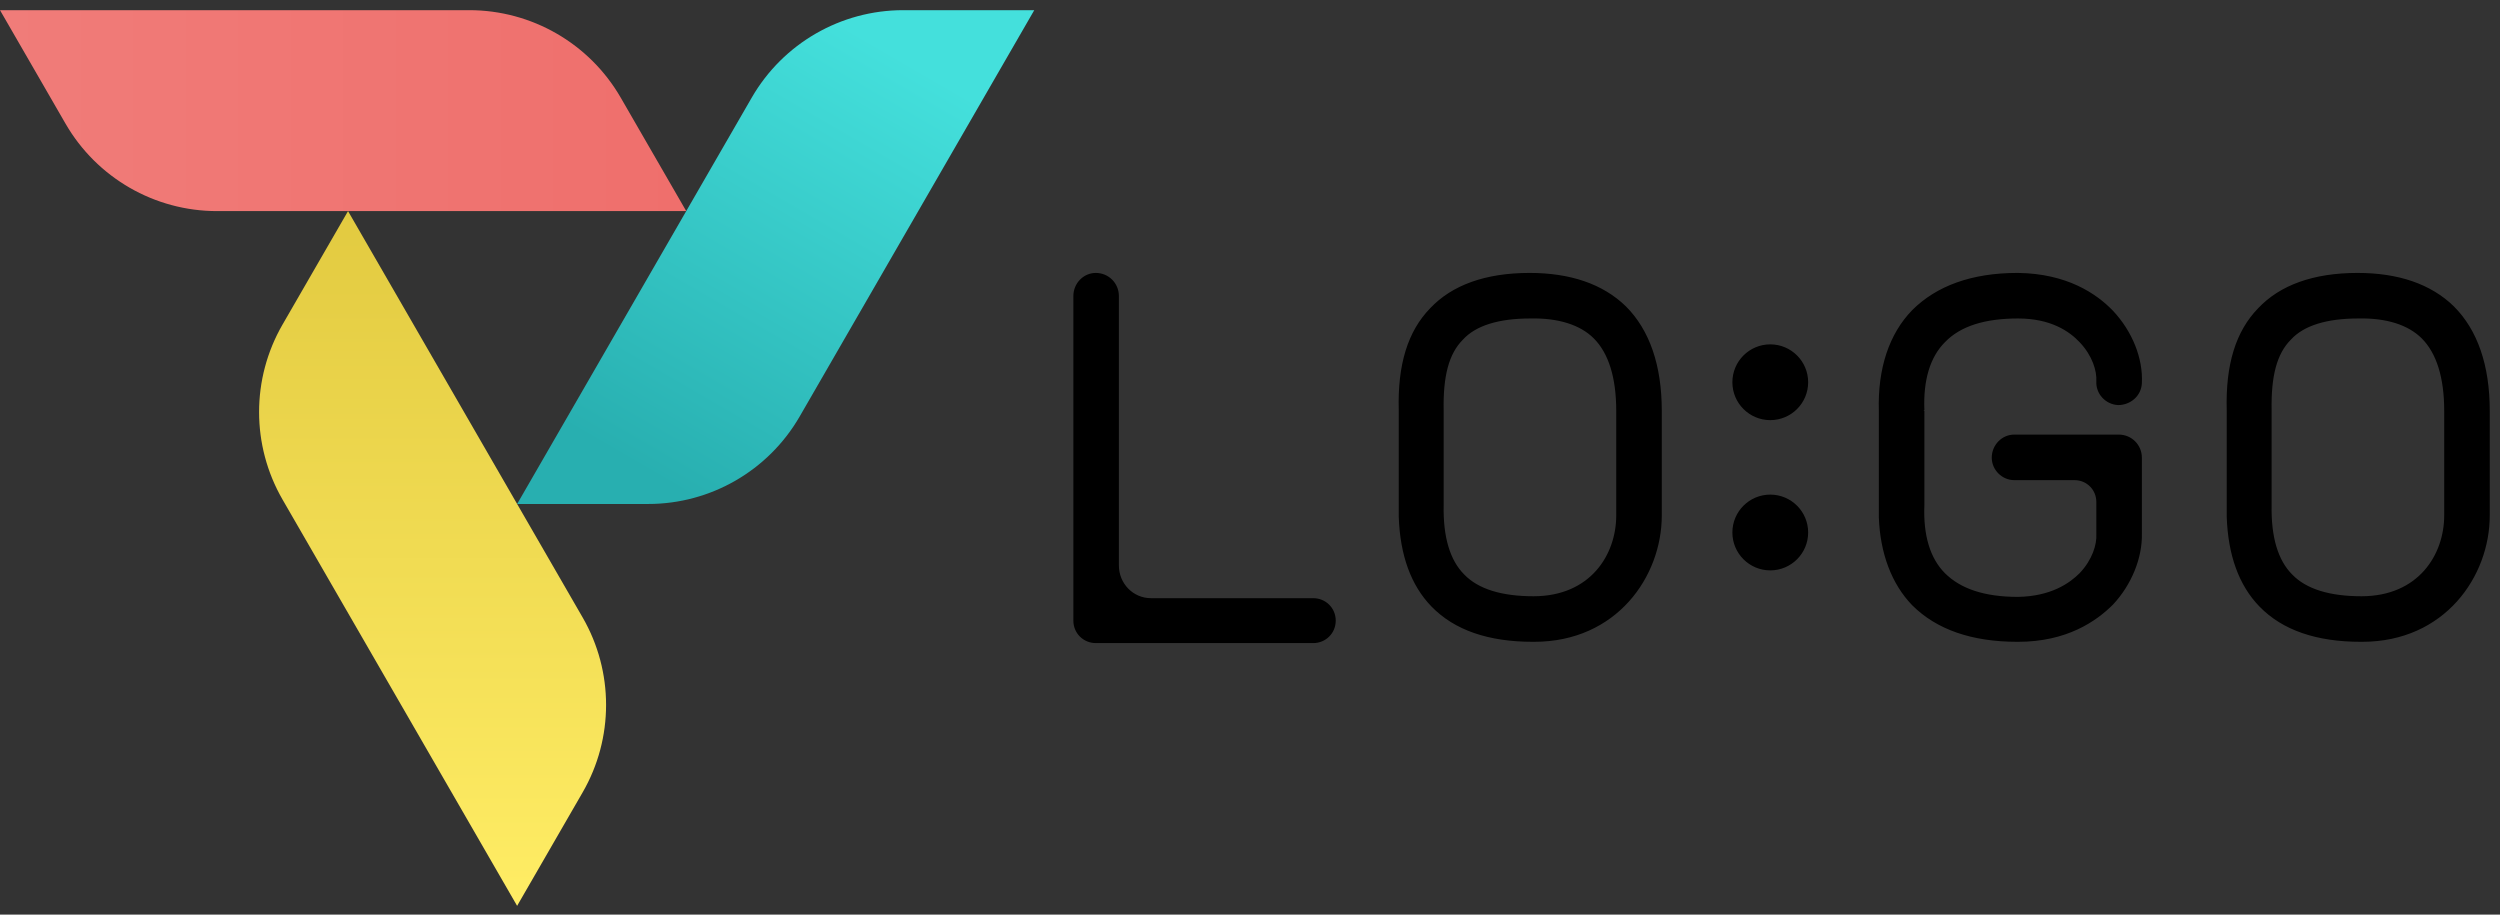 <?xml version="1.0" encoding="UTF-8"?>
<svg width="164px" height="60px" viewBox="0 0 164 60" version="1.1" xmlns="http://www.w3.org/2000/svg" xmlns:xlink="http://www.w3.org/1999/xlink">
    <rect x="0" y="0" width="164" height="60" fill="#333333" stroke="none"/>
    <title>LOGO NERO@1x</title>
    <defs>
        <linearGradient x1="50%" y1="0%" x2="50%" y2="100%" id="linearGradient-1">
            <stop stop-color="#E2CA40" offset="0%"></stop>
            <stop stop-color="#FFED65" offset="100%"></stop>
        </linearGradient>
        <linearGradient x1="100%" y1="50%" x2="0%" y2="50%" id="linearGradient-2">
            <stop stop-color="#EF6F6C" offset="0%"></stop>
            <stop stop-color="#F07C79" offset="100%"></stop>
        </linearGradient>
        <linearGradient x1="27.981%" y1="95.593%" x2="78.767%" y2="11.992%" id="linearGradient-3">
            <stop stop-color="#28AFB0" offset="0%"></stop>
            <stop stop-color="#44E0DC" offset="100%"></stop>
        </linearGradient>
    </defs>
    <g id="Mockup" stroke="none" stroke-width="1" fill="none" fill-rule="evenodd">
        <g id="Desktop-HD" transform="translate(-60, -30)">
            <g id="Group" transform="translate(60, 30)">
                <path d="M71.884,17.904 C72.726,17.904 73.399,18.577 73.399,19.421 L73.399,37.095 C73.399,38.273 74.326,39.24 75.504,39.24 L86.151,39.24 C86.951,39.24 87.624,39.872 87.624,40.713 C87.624,41.555 86.951,42.187 86.151,42.187 L71.884,42.187 C71.084,42.187 70.413,41.555 70.413,40.713 L70.413,19.421 C70.413,18.577 71.084,17.904 71.884,17.904 Z M100.344,17.904 C102.994,17.904 105.141,18.62 106.656,20.094 C108.213,21.65 109.013,23.964 109.013,26.952 L109.013,33.812 C109.013,37.809 106.066,42.103 100.638,42.103 L100.554,42.103 C97.65,42.103 95.42,41.346 93.905,39.788 C92.558,38.398 91.842,36.422 91.758,33.896 L91.758,26.911 C91.674,23.923 92.348,21.734 93.821,20.219 C95.252,18.704 97.44,17.904 100.344,17.904 Z M154.658,17.904 C157.309,17.904 159.456,18.62 160.97,20.094 C162.528,21.65 163.328,23.964 163.328,26.952 L163.328,33.812 C163.328,37.809 160.381,42.103 154.953,42.103 L154.869,42.103 C151.965,42.103 149.734,41.346 148.22,39.788 C146.873,38.398 146.157,36.422 146.073,33.896 L146.073,26.911 C145.99,23.923 146.662,21.734 148.136,20.219 C149.566,18.704 151.754,17.904 154.658,17.904 Z M132.384,17.904 C135.583,17.947 137.519,19.251 138.612,20.387 C139.875,21.733 140.591,23.501 140.507,25.143 C140.464,25.984 139.749,26.573 138.949,26.573 C138.108,26.532 137.476,25.816 137.519,25.016 C137.56,24.343 137.265,23.333 136.424,22.449 C135.751,21.733 134.531,20.892 132.384,20.892 C130.196,20.892 128.596,21.397 127.587,22.449 C126.619,23.417 126.157,24.932 126.24,26.911 C126.24,26.911 126.197,26.911 126.197,26.952 L126.24,26.952 L126.24,33.139 C126.157,35.115 126.619,36.632 127.587,37.6 C128.596,38.609 130.153,39.156 132.384,39.156 C134.531,39.115 135.751,38.273 136.424,37.6 C137.265,36.716 137.56,35.705 137.519,35.032 L137.519,32.928 C137.519,32.128 136.887,31.497 136.088,31.497 L132.132,31.497 C131.332,31.497 130.659,30.824 130.659,30.024 C130.659,29.183 131.332,28.509 132.132,28.509 L138.991,28.509 C139.833,28.509 140.507,29.183 140.507,30.024 L140.507,34.991 C140.548,36.589 139.833,38.357 138.612,39.661 C137.519,40.755 135.583,42.103 132.384,42.103 L132.343,42.103 C129.355,42.103 127.04,41.303 125.44,39.704 C124.093,38.314 123.336,36.295 123.252,33.939 L123.252,26.952 C123.169,24.175 123.925,21.903 125.44,20.345 C127.04,18.747 129.355,17.904 132.343,17.904 L132.384,17.904 Z M100.385,20.892 C98.324,20.892 96.809,21.354 95.966,22.282 C95.041,23.207 94.662,24.68 94.704,26.911 L94.704,33.138 C94.662,35.243 95.125,36.757 96.05,37.684 C96.977,38.652 98.534,39.114 100.596,39.114 C104.341,39.114 106.025,36.379 106.025,33.812 L106.025,26.952 C106.025,24.764 105.52,23.166 104.552,22.198 C103.668,21.314 102.237,20.851 100.385,20.892 Z M154.7,20.892 C152.638,20.892 151.124,21.354 150.281,22.282 C149.356,23.207 148.978,24.68 149.018,26.911 L149.018,33.138 C148.978,35.243 149.44,36.757 150.365,37.684 C151.292,38.652 152.849,39.114 154.91,39.114 C158.656,39.114 160.34,36.379 160.34,33.812 L160.34,26.952 C160.34,24.764 159.834,23.166 158.866,22.198 C157.982,21.314 156.552,20.851 154.7,20.892 Z M116.129,32.446 C117.502,32.446 118.615,33.558 118.615,34.932 C118.615,36.304 117.502,37.417 116.129,37.417 C114.757,37.417 113.644,36.304 113.644,34.932 C113.644,33.558 114.757,32.446 116.129,32.446 Z M116.129,22.59 C117.502,22.59 118.615,23.703 118.615,25.076 C118.615,26.448 117.502,27.561 116.129,27.561 C114.757,27.561 113.644,26.448 113.644,25.076 C113.644,23.703 114.757,22.59 116.129,22.59 Z" id="Combined-Shape" fill="#000"></path>
                <path d="M22.831,13.848 L18.533,21.293 C16.484,24.843 16.484,29.217 18.533,32.768 L33.923,59.424 L38.221,51.98 C40.271,48.43 40.271,44.056 38.221,40.505 L22.831,13.848 Z" id="Fill-14" fill="url(#linearGradient-1)"></path>
                <path d="M4.298,8.111 L-0,0.667 L30.781,0.667 C34.881,0.667 38.669,2.854 40.719,6.404 L45.017,13.848 L14.236,13.848 C10.136,13.848 6.348,11.661 4.298,8.111" id="Fill-16" fill="url(#linearGradient-2)"></path>
                <path d="M67.848,0.667 L52.458,27.323 C50.407,30.874 46.619,33.061 42.52,33.061 L33.924,33.061 L49.314,6.404 C51.364,2.854 55.152,0.667 59.252,0.667 L67.848,0.667 Z" id="Fill-19" fill="url(#linearGradient-3)"></path>
            </g>
        </g>
    </g>
</svg>